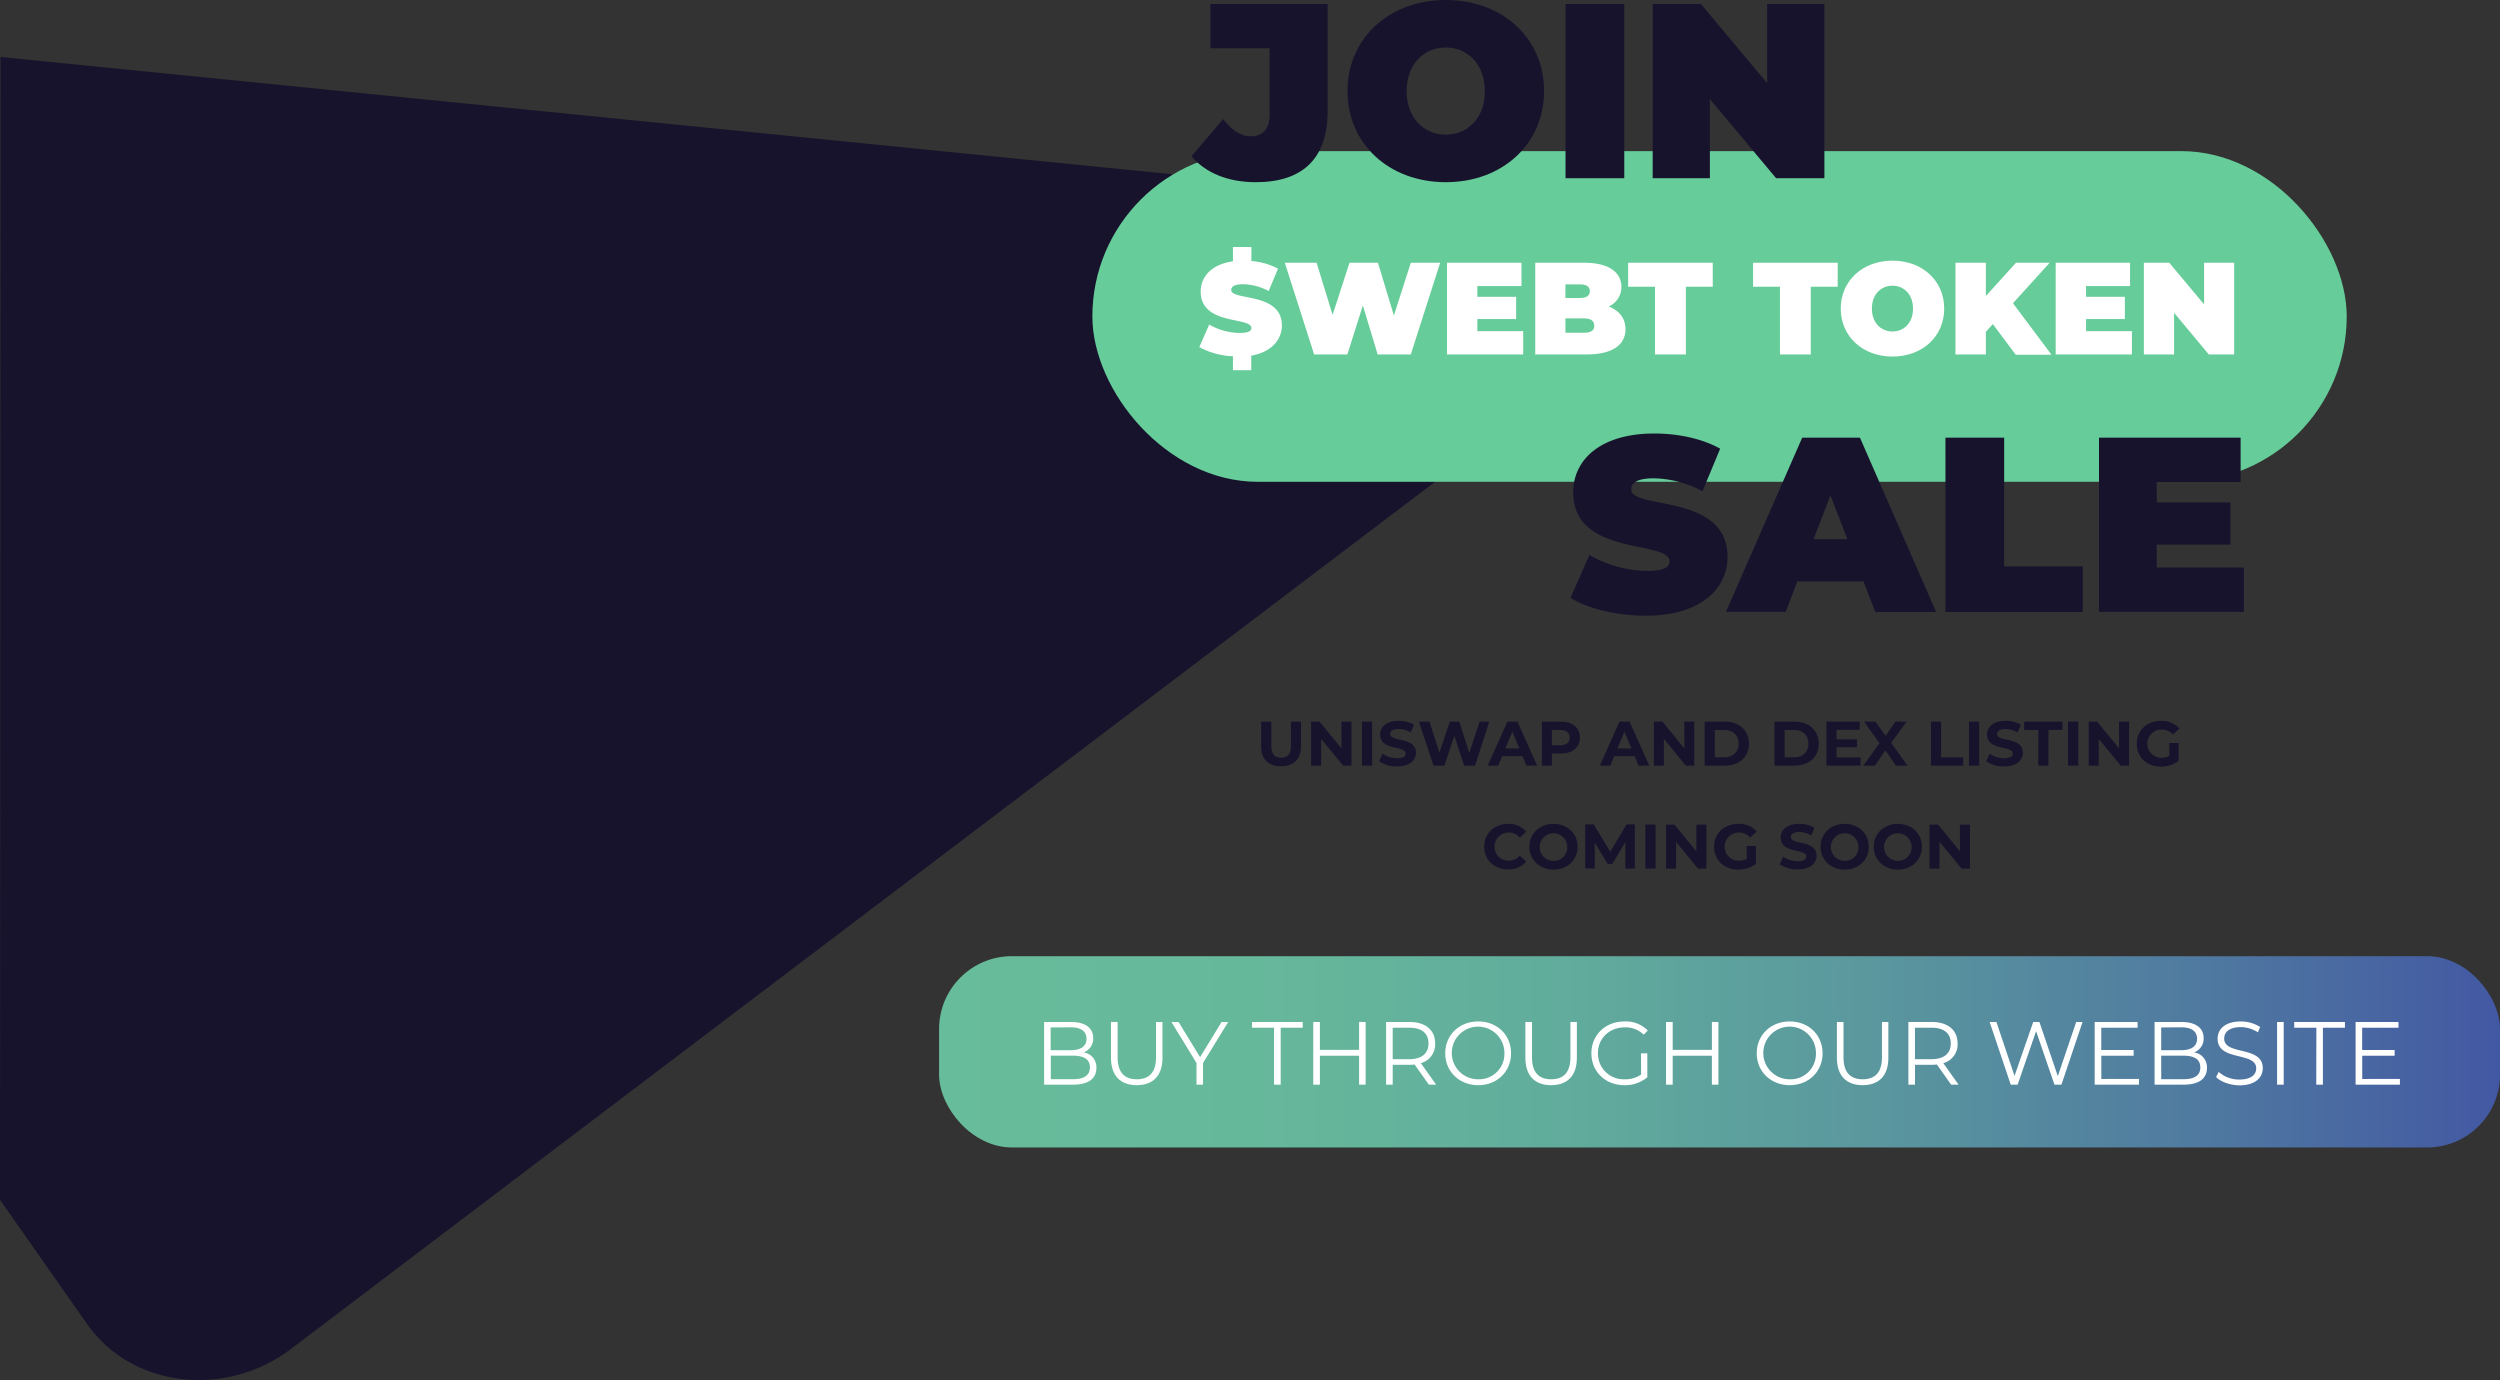 <svg xmlns="http://www.w3.org/2000/svg" xmlns:xlink="http://www.w3.org/1999/xlink" viewBox="0 0 873.93 482.43"><rect x="0" y="0" width="873.93" height="482.43" fill="#333333" stroke="none"/><defs><style>.cls-1{fill:#18132d;}.cls-2{fill:#6c9;}.cls-3{fill:#fff;}.cls-4{fill:url(#Gradiente_sem_nome_3);}</style><linearGradient id="Gradiente_sem_nome_3" x1="328.28" y1="367.69" x2="873.93" y2="367.69" gradientUnits="userSpaceOnUse"><stop offset="0" stop-color="#67bc9b"/><stop offset="0.2" stop-color="#66b89b"/><stop offset="0.4" stop-color="#61ac9c"/><stop offset="0.6" stop-color="#5a979e"/><stop offset="0.8" stop-color="#507ba0"/><stop offset="1" stop-color="#4358a3"/></linearGradient></defs><g id="Camada_2" data-name="Camada 2"><g id="Background"><path class="cls-1" d="M0,419.43l30.43,43.41C45.94,485,78.7,489,101.67,471.58L522.43,152.69c35-26.53,21.22-78.36-22-82.69L.19,19.92"/><rect class="cls-2" x="381.86" y="52.83" width="438.49" height="115.59" rx="57.8"/><path class="cls-3" d="M437.4,124.32v5.08H431v-4.86a27,27,0,0,1-11.77-3.2l3.48-7.88a21.93,21.93,0,0,0,10.58,2.93c3.07,0,4.16-.64,4.16-1.74,0-4-17.72-.77-17.72-12.73,0-5.17,3.76-9.52,11.27-10.57v-5h6.45v4.9a23.85,23.85,0,0,1,9.3,2.66l-3.25,7.83a19.82,19.82,0,0,0-8.93-2.38c-3.16,0-4.17.91-4.17,2,0,3.85,17.72.64,17.72,12.46C448.07,118.77,444.5,123.08,437.4,124.32Z"/><path class="cls-3" d="M503.44,91.85,493.18,123.9H481.59l-5.17-17.12L471,123.9H459.38L449.13,91.85h11.12l5.59,18.22,5.91-18.22h9.94l5.58,18.45,5.91-18.45Z"/><path class="cls-3" d="M532.47,115.75v8.15H505.82V91.85h26.05V100H516.44v3.75H530v7.79H516.44v4.21Z"/><path class="cls-3" d="M568.23,115.07c0,5.58-4.71,8.83-13.55,8.83h-18V91.85h17.12c8.84,0,13,3.53,13,8.38a7.45,7.45,0,0,1-4.44,6.91C566,108.52,568.23,111.26,568.23,115.07Zm-21-15.66v4.76h5c2.42,0,3.52-.83,3.52-2.38s-1.1-2.38-3.52-2.38Zm10.07,14.42c0-1.65-1.19-2.52-3.57-2.52h-6.5v5h6.5C556.14,116.35,557.33,115.48,557.33,113.83Z"/><path class="cls-3" d="M578.53,100.23h-9.38V91.85h29.58v8.38h-9.39V123.9H578.53Z"/><path class="cls-3" d="M622.22,100.23h-9.39V91.85h29.58v8.38H633V123.9H622.22Z"/><path class="cls-3" d="M643.47,107.88c0-9.71,7.64-16.76,18.08-16.76s18.09,7,18.09,16.76-7.65,16.76-18.09,16.76S643.47,117.58,643.47,107.88Zm25.27,0c0-5-3.2-8-7.19-8s-7.19,3-7.19,8,3.21,8,7.19,8S668.74,112.87,668.74,107.88Z"/><path class="cls-3" d="M696.63,113.28,694.2,116v7.92H683.58V91.85H694.2v11.63l10.53-11.63H716.5L703.68,106l13.46,18h-12.5Z"/><path class="cls-3" d="M745.26,115.75v8.15H718.61V91.85h26V100H729.23v3.75h13.56v7.79H729.23v4.21Z"/><path class="cls-3" d="M781,91.85V123.9h-8.88L760,109.34V123.9H749.43V91.85h8.88l12.18,14.56V91.85Z"/><path class="cls-1" d="M416.5,54.64l11.05-13c3.22,4,6.26,6,9.65,6,4.27,0,6.62-2.61,6.62-7.57V16.88H423.11V1.39h41V38.8c0,16.71-8.79,24.89-25.15,24.89C429.46,63.69,421.54,60.56,416.5,54.64Z"/><path class="cls-1" d="M471.05,31.84C471.05,13.4,485.58,0,505.42,0s34.36,13.4,34.36,31.84-14.53,31.85-34.36,31.85S471.05,50.29,471.05,31.84Zm48,0c0-9.48-6.09-15.22-13.66-15.22s-13.66,5.74-13.66,15.22,6.09,15.23,13.66,15.23S519.08,41.33,519.08,31.84Z"/><path class="cls-1" d="M547.27,1.39H567.8V62.3H547.27Z"/><path class="cls-1" d="M637.76,1.39V62.3H620.88L597.73,34.63V62.3h-20V1.39H594.6l23.14,27.67V1.39Z"/><path class="cls-1" d="M549,209l6.61-15a41.82,41.82,0,0,0,20.1,5.57c5.83,0,7.91-1.22,7.91-3.31,0-7.65-33.67-1.48-33.67-24.18,0-11.31,9.49-20.54,28.37-20.54,8.18,0,16.62,1.74,23,5.31l-6.18,14.88a37.52,37.52,0,0,0-17-4.53c-6,0-7.91,1.74-7.91,3.83,0,7.31,33.67,1.22,33.67,23.67,0,11.13-9.49,20.53-28.37,20.53C565.3,215.28,555,212.76,549,209Z"/><path class="cls-1" d="M651.44,203.27H628.3l-4.09,10.62H603.33L630,153h20.19l26.62,60.91H655.53Zm-5.65-14.79-5.92-15.31L634,188.48Z"/><path class="cls-1" d="M680.07,153H700.6v45h27.5v15.92h-48Z"/><path class="cls-1" d="M784.39,198.4v15.49H733.75V153h49.51v15.49H753.94v7.14h25.75V190.4H753.94v8Z"/><path class="cls-1" d="M440.85,260.88v-8.63h3.57v8.5c0,2.92,1.27,4.13,3.43,4.13s3.43-1.21,3.43-4.13v-8.5h3.52v8.63c0,4.53-2.6,7-7,7S440.85,265.41,440.85,260.88Z"/><path class="cls-1" d="M472.45,252.25v15.4h-2.93l-7.68-9.35v9.35h-3.52v-15.4h2.95l7.65,9.35v-9.35Z"/><path class="cls-1" d="M476.09,252.25h3.57v15.4h-3.57Z"/><path class="cls-1" d="M482.1,266.14l1.21-2.69a9,9,0,0,0,5.08,1.61c2.12,0,3-.71,3-1.65,0-2.88-8.95-.9-8.95-6.62,0-2.62,2.11-4.8,6.49-4.8a10.35,10.35,0,0,1,5.35,1.36l-1.1,2.71a8.65,8.65,0,0,0-4.27-1.21c-2.11,0-2.93.79-2.93,1.76,0,2.84,9,.88,9,6.53,0,2.58-2.14,4.78-6.54,4.78A11,11,0,0,1,482.1,266.14Z"/><path class="cls-1" d="M520.63,252.25l-5,15.4h-3.83l-3.39-10.43-3.5,10.43h-3.8L496,252.25h3.7l3.48,10.83,3.63-10.83h3.3l3.52,10.92,3.59-10.92Z"/><path class="cls-1" d="M532.24,264.35h-7.15l-1.37,3.3h-3.65l6.87-15.4h3.52l6.88,15.4H533.6Zm-1.12-2.7-2.44-5.9-2.45,5.9Z"/><path class="cls-1" d="M552.3,257.84c0,3.43-2.57,5.57-6.69,5.57h-3.1v4.24H539v-15.4h6.66C549.73,252.25,552.3,254.39,552.3,257.84Zm-3.6,0c0-1.69-1.1-2.68-3.28-2.68h-2.91v5.34h2.91C547.6,260.5,548.7,259.51,548.7,257.84Z"/><path class="cls-1" d="M571.42,264.35h-7.15l-1.36,3.3h-3.66l6.87-15.4h3.52l6.89,15.4h-3.75Zm-1.12-2.7-2.44-5.9-2.45,5.9Z"/><path class="cls-1" d="M592.26,252.25v15.4h-2.93l-7.68-9.35v9.35h-3.52v-15.4h3l7.66,9.35v-9.35Z"/><path class="cls-1" d="M595.9,252.25h7c5,0,8.5,3,8.5,7.7s-3.46,7.7-8.5,7.7h-7Zm6.83,12.48c3,0,5.06-1.83,5.06-4.78s-2-4.77-5.06-4.77h-3.26v9.55Z"/><path class="cls-1" d="M620.3,252.25h7c5,0,8.49,3,8.49,7.7s-3.45,7.7-8.49,7.7h-7Zm6.82,12.48c3.06,0,5.06-1.83,5.06-4.78s-2-4.77-5.06-4.77h-3.25v9.55Z"/><path class="cls-1" d="M650.4,264.79v2.86H638.47v-15.4h11.64v2.86H642v3.35h7.15v2.77H642v3.56Z"/><path class="cls-1" d="M662.79,267.65l-3.72-5.34-3.66,5.34h-4.09l5.7-7.83-5.41-7.57h4l3.54,5,3.48-5h3.85l-5.37,7.44,5.74,8Z"/><path class="cls-1" d="M675,252.25h3.56v12.5h7.72v2.9H675Z"/><path class="cls-1" d="M688.3,252.25h3.57v15.4H688.3Z"/><path class="cls-1" d="M694.31,266.14l1.21-2.69a9,9,0,0,0,5.08,1.61c2.11,0,3-.71,3-1.65,0-2.88-9-.9-9-6.62,0-2.62,2.11-4.8,6.49-4.8a10.34,10.34,0,0,1,5.34,1.36l-1.1,2.71a8.62,8.62,0,0,0-4.26-1.21c-2.12,0-2.93.79-2.93,1.76,0,2.84,9,.88,9,6.53,0,2.58-2.13,4.78-6.53,4.78A11,11,0,0,1,694.31,266.14Z"/><path class="cls-1" d="M712.53,255.16H707.6v-2.91H721v2.91h-4.93v12.49h-3.56Z"/><path class="cls-1" d="M722.93,252.25h3.57v15.4h-3.57Z"/><path class="cls-1" d="M744.27,252.25v15.4h-2.92l-7.68-9.35v9.35h-3.52v-15.4h2.94l7.66,9.35v-9.35Z"/><path class="cls-1" d="M758.33,259.71h3.26V266a10.63,10.63,0,0,1-6.23,2c-4.84,0-8.41-3.32-8.41-8s3.57-8,8.48-8a8.19,8.19,0,0,1,6.44,2.66l-2.29,2.11a5.2,5.2,0,0,0-4-1.74,4.93,4.93,0,1,0,0,9.86,5.58,5.58,0,0,0,2.77-.66Z"/><path class="cls-1" d="M518.83,296c0-4.64,3.56-8,8.36-8a8,8,0,0,1,6.34,2.73l-2.29,2.11a5,5,0,0,0-3.87-1.81,4.93,4.93,0,1,0,0,9.86,4.91,4.91,0,0,0,3.87-1.82l2.29,2.11a7.94,7.94,0,0,1-6.36,2.75C522.39,303.92,518.83,300.6,518.83,296Z"/><path class="cls-1" d="M534.62,296c0-4.57,3.57-8,8.43-8s8.43,3.36,8.43,8-3.59,8-8.43,8S534.62,300.53,534.62,296Zm13.25,0a4.82,4.82,0,1,0-4.82,4.93A4.7,4.7,0,0,0,547.87,296Z"/><path class="cls-1" d="M568.18,303.65l0-9.24L563.62,302H562l-4.52-7.42v9h-3.34v-15.4h3l5.76,9.57,5.68-9.57h2.93l0,15.4Z"/><path class="cls-1" d="M575.17,288.25h3.56v15.4h-3.56Z"/><path class="cls-1" d="M596.51,288.25v15.4h-2.92l-7.68-9.35v9.35h-3.52v-15.4h2.94L593,297.6v-9.35Z"/><path class="cls-1" d="M610.57,295.71h3.26V302a10.63,10.63,0,0,1-6.23,2c-4.84,0-8.41-3.32-8.41-8s3.57-8,8.47-8a8.2,8.2,0,0,1,6.45,2.66l-2.29,2.11a5.2,5.2,0,0,0-4-1.74,4.93,4.93,0,1,0,0,9.86,5.58,5.58,0,0,0,2.77-.66Z"/><path class="cls-1" d="M622.14,302.14l1.21-2.69a9,9,0,0,0,5.08,1.61c2.11,0,3-.71,3-1.65,0-2.88-8.95-.9-8.95-6.62,0-2.62,2.11-4.8,6.49-4.8a10.34,10.34,0,0,1,5.34,1.36l-1.1,2.71a8.62,8.62,0,0,0-4.26-1.21c-2.12,0-2.93.79-2.93,1.76,0,2.84,9,.88,9,6.53,0,2.58-2.14,4.78-6.54,4.78A11,11,0,0,1,622.14,302.14Z"/><path class="cls-1" d="M636.42,296c0-4.57,3.56-8,8.42-8s8.43,3.36,8.43,8-3.59,8-8.43,8S636.42,300.53,636.42,296Zm13.24,0a4.82,4.82,0,1,0-4.82,4.93A4.7,4.7,0,0,0,649.66,296Z"/><path class="cls-1" d="M655,296c0-4.57,3.57-8,8.43-8s8.43,3.36,8.43,8-3.59,8-8.43,8S655,300.53,655,296Zm13.25,0a4.82,4.82,0,1,0-4.82,4.93A4.7,4.7,0,0,0,668.23,296Z"/><path class="cls-1" d="M688.65,288.25v15.4h-2.93L678,294.3v9.35h-3.52v-15.4h3l7.66,9.35v-9.35Z"/><rect class="cls-4" x="328.28" y="334.25" width="545.65" height="66.87" rx="25.46"/><path class="cls-3" d="M383.27,373.31c0,3.73-2.76,5.86-8.23,5.86H365V357.26h9.45c4.88,0,7.7,2.06,7.7,5.63a5.11,5.11,0,0,1-3.35,5A5.22,5.22,0,0,1,383.27,373.31Zm-16-14.14v7.95h7c3.51,0,5.54-1.35,5.54-4s-2-4-5.54-4ZM381,373.12c0-2.84-2.1-4.09-5.95-4.09h-7.72v8.23H375C378.85,377.26,381,376,381,373.12Z"/><path class="cls-3" d="M388.37,369.81V357.26h2.32v12.45c0,5.2,2.44,7.58,6.7,7.58s6.72-2.38,6.72-7.58V357.26h2.26v12.55c0,6.29-3.38,9.54-9,9.54S388.37,376.1,388.37,369.81Z"/><path class="cls-3" d="M420.55,371.59v7.58h-2.29v-7.58l-8.76-14.33H412l7.51,12.3,7.51-12.3h2.32Z"/><path class="cls-3" d="M445.37,359.26h-7.7v-2h17.72v2h-7.7v19.91h-2.32Z"/><path class="cls-3" d="M477.39,357.26v21.91H475.1V369.06H461.4v10.11h-2.32V357.26h2.32V367h13.7v-9.76Z"/><path class="cls-3" d="M499.49,379.17l-5-7.05a14,14,0,0,1-1.75.1h-5.89v6.95h-2.31V357.26h8.2c5.57,0,8.95,2.81,8.95,7.51a6.79,6.79,0,0,1-5,6.88l5.35,7.52Zm-.13-14.4c0-3.51-2.31-5.51-6.69-5.51h-5.83v11h5.83C497.05,370.25,499.36,368.21,499.36,364.77Z"/><path class="cls-3" d="M505.22,368.21c0-6.38,4.88-11.14,11.52-11.14s11.48,4.73,11.48,11.14-4.91,11.14-11.48,11.14S505.22,374.6,505.22,368.21Zm20.68,0a9.2,9.2,0,1,0-9.16,9.08A8.87,8.87,0,0,0,525.9,368.21Z"/><path class="cls-3" d="M533.23,369.81V357.26h2.32v12.45c0,5.2,2.44,7.58,6.7,7.58s6.72-2.38,6.72-7.58V357.26h2.26v12.55c0,6.29-3.38,9.54-9,9.54S533.23,376.1,533.23,369.81Z"/><path class="cls-3" d="M573.64,368.21h2.22v8.36a12.11,12.11,0,0,1-8,2.78c-6.67,0-11.55-4.72-11.55-11.14s4.88-11.14,11.58-11.14a10.78,10.78,0,0,1,8.14,3.16l-1.44,1.47a9,9,0,0,0-6.61-2.56c-5.41,0-9.39,3.85-9.39,9.07a9,9,0,0,0,9.36,9.08,9.49,9.49,0,0,0,5.73-1.69Z"/><path class="cls-3" d="M600.71,357.26v21.91h-2.28V369.06H584.72v10.11H582.4V357.26h2.32V367h13.71v-9.76Z"/><path class="cls-3" d="M614.11,368.21c0-6.38,4.89-11.14,11.52-11.14s11.49,4.73,11.49,11.14-4.92,11.14-11.49,11.14S614.11,374.6,614.11,368.21Zm20.69,0a9.2,9.2,0,1,0-9.17,9.08A8.87,8.87,0,0,0,634.8,368.21Z"/><path class="cls-3" d="M642.13,369.81V357.26h2.31v12.45c0,5.2,2.44,7.58,6.7,7.58s6.73-2.38,6.73-7.58V357.26h2.25v12.55c0,6.29-3.38,9.54-9,9.54S642.13,376.1,642.13,369.81Z"/><path class="cls-3" d="M682.07,379.17l-5-7.05a14.09,14.09,0,0,1-1.75.1h-5.89v6.95h-2.31V357.26h8.2c5.57,0,9,2.81,9,7.51a6.79,6.79,0,0,1-5,6.88l5.35,7.52Zm-.13-14.4c0-3.51-2.32-5.51-6.7-5.51h-5.82v11h5.82C679.62,370.25,681.94,368.21,681.94,364.77Z"/><path class="cls-3" d="M728,357.26l-7.38,21.91h-2.44l-6.42-18.69-6.45,18.69h-2.41l-7.38-21.91h2.37l6.33,18.84,6.54-18.84h2.16l6.44,18.93,6.42-18.93Z"/><path class="cls-3" d="M747.73,377.16v2H732.24V357.26h15v2h-12.7v7.79h11.33v2H734.56v8.13Z"/><path class="cls-3" d="M771.49,373.31c0,3.73-2.75,5.86-8.23,5.86H753.18V357.26h9.45c4.89,0,7.7,2.06,7.7,5.63a5.09,5.09,0,0,1-3.35,5A5.22,5.22,0,0,1,771.49,373.31Zm-16-14.14v7.95h7c3.5,0,5.54-1.35,5.54-4s-2-4-5.54-4Zm13.67,13.95c0-2.84-2.09-4.09-5.94-4.09H755.5v8.23h7.73C767.08,377.26,769.17,376,769.17,373.12Z"/><path class="cls-3" d="M774.69,376.5l.9-1.78a10.79,10.79,0,0,0,7.23,2.66c4.1,0,5.89-1.72,5.89-3.88,0-6-13.49-2.32-13.49-10.42,0-3.22,2.5-6,8.07-6a12.34,12.34,0,0,1,6.79,1.94l-.78,1.85a11.3,11.3,0,0,0-6-1.82c-4,0-5.79,1.79-5.79,4,0,6,13.49,2.37,13.49,10.36,0,3.22-2.56,6-8.17,6C779.54,379.35,776.31,378.2,774.69,376.5Z"/><path class="cls-3" d="M796,357.26h2.32v21.91H796Z"/><path class="cls-3" d="M809.74,359.26H802v-2h17.72v2h-7.7v19.91h-2.32Z"/><path class="cls-3" d="M838.94,377.16v2H823.45V357.26h15v2h-12.7v7.79H837.1v2H825.77v8.13Z"/></g></g></svg>